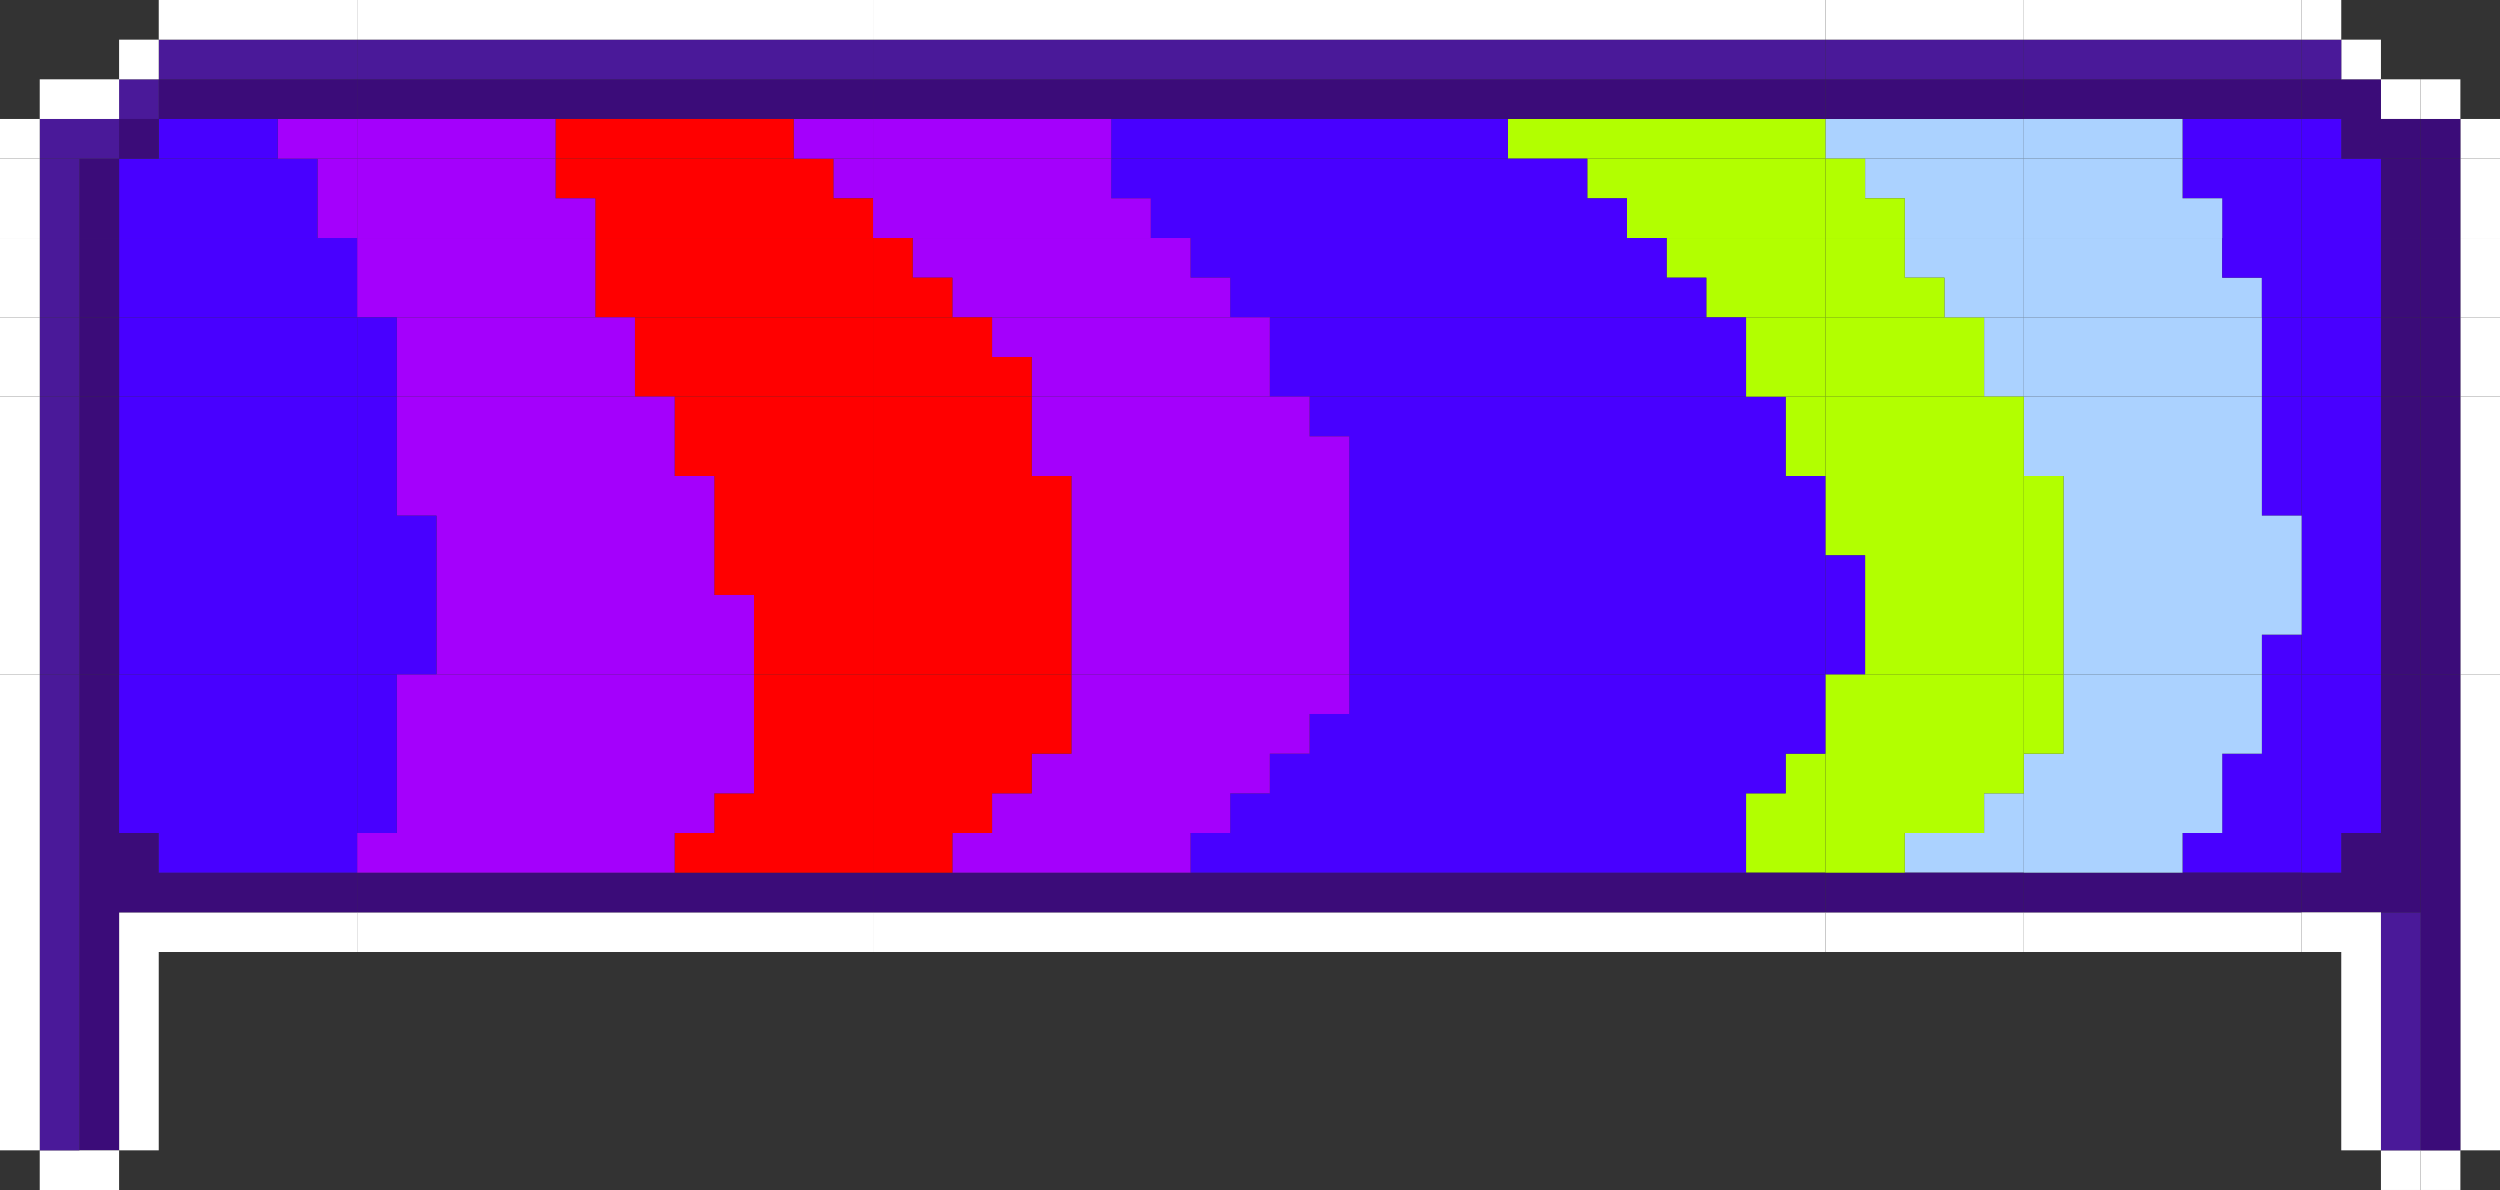 <?xml version="1.0" encoding="UTF-8"?>
<svg id="_レイヤー_2" data-name="レイヤー 2" xmlns="http://www.w3.org/2000/svg" viewBox="0 0 665.7 316.88">
  <rect x="0" y="0" width="665.7" height="316.88" fill="#333333" stroke="none"/>
  <defs>
    <style>
      .cls-1 {
        fill: #3b0c79;
      }

      .cls-2 {
        fill: #4800ff;
      }

      .cls-3 {
        fill: #fff;
      }

      .cls-4 {
        fill: #abd2ff;
      }

      .cls-5 {
        fill: red;
      }

      .cls-6 {
        fill: #a400fc;
      }

      .cls-7 {
        fill: #b2ff00;
      }

      .cls-8 {
        fill: #4a1999;
      }
    </style>
  </defs>
  <g id="_レイヤー_1-2" data-name="レイヤー 1">
    <g>
      <polygon class="cls-3" points="655.14 190.12 655.14 190.12 655.14 200.69 655.14 211.25 655.14 221.81 655.14 232.38 655.14 242.94 655.14 253.5 655.14 253.5 655.14 264.06 655.14 274.62 655.14 285.18 655.14 295.75 655.14 306.31 665.7 306.31 665.7 295.75 665.7 285.18 665.7 274.62 665.7 264.06 665.7 253.5 665.7 253.5 665.7 242.94 665.7 232.38 665.7 221.81 665.7 211.25 665.7 200.69 665.7 190.12 665.7 190.12 665.7 179.56 655.14 179.56 655.14 190.12"/>
      <polygon class="cls-3" points="655.14 116.19 655.14 116.19 655.14 126.75 655.14 137.31 655.14 147.87 655.14 158.43 655.14 168.99 655.14 168.99 655.14 179.56 665.7 179.56 665.7 168.99 665.7 168.99 665.7 158.43 665.7 147.87 665.7 137.31 665.7 126.75 665.7 116.19 665.7 116.19 665.7 105.61 655.14 105.61 655.14 116.19"/>
      <polygon class="cls-3" points="655.14 95.06 655.14 105.61 665.7 105.61 665.7 95.06 665.7 84.5 655.14 84.5 655.14 95.06"/>
      <polygon class="cls-3" points="655.14 73.94 655.14 84.5 665.7 84.5 665.7 73.94 665.7 63.38 655.14 63.38 655.14 73.94"/>
      <polygon class="cls-3" points="655.14 52.81 655.14 52.81 655.14 63.38 665.7 63.38 665.7 52.81 665.7 52.81 665.7 42.24 655.14 42.24 655.14 52.81"/>
      <rect class="cls-3" x="655.14" y="31.68" width="10.56" height="10.56"/>
      <rect class="cls-3" x="644.57" y="306.31" width="10.58" height="10.56"/>
      <polygon class="cls-1" points="655.14 285.18 655.14 274.62 655.14 264.06 655.14 253.5 655.14 253.5 655.14 242.94 655.14 232.38 655.14 221.81 655.14 211.25 655.14 200.69 655.14 190.12 655.14 190.12 655.14 179.56 644.57 179.56 644.57 190.12 644.57 190.12 644.57 200.69 644.57 211.25 644.57 221.81 644.57 232.38 644.57 242.94 644.57 253.5 644.57 253.5 644.57 264.06 644.57 274.62 644.57 285.18 644.57 295.75 644.57 306.31 655.14 306.31 655.14 295.75 655.14 285.18"/>
      <polygon class="cls-1" points="655.14 168.99 655.14 158.43 655.14 147.87 655.14 137.31 655.14 126.75 655.14 116.19 655.14 116.19 655.14 105.61 644.57 105.61 644.57 116.19 644.57 116.19 644.57 126.75 644.57 137.31 644.57 147.87 644.57 158.43 644.57 168.99 644.57 168.99 644.57 179.56 655.14 179.56 655.14 168.99 655.14 168.99"/>
      <polygon class="cls-1" points="655.14 84.5 644.57 84.5 644.57 95.06 644.57 105.61 655.14 105.61 655.14 95.06 655.14 84.5"/>
      <polygon class="cls-1" points="655.14 63.38 644.57 63.38 644.57 73.94 644.57 84.5 655.14 84.5 655.14 73.94 655.14 63.38"/>
      <polygon class="cls-1" points="655.14 52.81 655.14 42.24 644.57 42.24 644.57 52.81 644.57 52.81 644.57 63.38 655.14 63.38 655.14 52.81 655.14 52.81"/>
      <rect class="cls-1" x="644.57" y="31.68" width="10.58" height="10.56"/>
      <rect class="cls-3" x="644.57" y="21.12" width="10.58" height="10.56"/>
      <rect class="cls-3" x="634" y="306.31" width="10.56" height="10.56"/>
      <polygon class="cls-8" points="634 253.5 634 253.5 634 264.06 634 274.62 634 285.18 634 295.75 634 306.31 644.56 306.31 644.56 295.75 644.56 285.18 644.56 274.62 644.56 264.06 644.56 253.5 644.56 253.5 644.56 242.94 634 242.94 634 253.5"/>
      <polygon class="cls-1" points="634 190.12 634 190.12 634 200.69 634 211.25 634 221.81 623.43 221.81 623.43 232.38 612.87 232.38 612.87 242.94 623.43 242.94 634 242.94 644.56 242.94 644.56 232.38 644.56 221.81 644.56 211.25 644.56 200.69 644.56 190.12 644.56 190.12 644.56 179.56 634 179.56 634 190.12"/>
      <polygon class="cls-1" points="634 116.19 634 116.19 634 126.75 634 137.31 634 147.87 634 158.43 634 168.99 634 168.99 634 179.56 644.56 179.56 644.56 168.99 644.56 168.99 644.56 158.43 644.56 147.87 644.56 137.31 644.56 126.75 644.56 116.19 644.56 116.19 644.56 105.61 634 105.61 634 116.19"/>
      <polygon class="cls-1" points="634 95.06 634 105.61 644.56 105.61 644.56 95.06 644.56 84.5 634 84.5 634 95.06"/>
      <polygon class="cls-1" points="634 73.94 634 84.5 644.56 84.5 644.56 73.94 644.56 63.38 634 63.38 634 73.94"/>
      <polygon class="cls-1" points="634 52.81 634 52.81 634 63.38 644.56 63.38 644.56 52.81 644.56 52.81 644.56 42.24 634 42.24 634 52.81"/>
      <rect class="cls-3" x="634" y="21.12" width="10.56" height="10.56"/>
      <polygon class="cls-3" points="634 285.18 634 274.62 634 264.06 634 253.5 634 253.5 634 242.94 623.43 242.94 612.87 242.94 612.87 253.5 623.43 253.5 623.43 264.06 623.43 274.62 623.43 285.18 623.43 295.75 623.43 306.31 634 306.31 634 295.75 634 285.18"/>
      <polygon class="cls-2" points="634 168.99 634 158.43 634 147.87 634 137.31 634 126.75 634 116.19 634 116.19 634 105.61 623.43 105.61 612.87 105.61 612.87 116.19 612.87 116.19 612.87 126.75 612.87 137.31 612.87 147.87 612.87 158.43 612.87 168.99 612.87 168.99 612.87 179.56 623.43 179.56 634 179.56 634 168.99 634 168.99"/>
      <polygon class="cls-2" points="634 84.5 623.43 84.5 612.87 84.5 612.87 95.06 612.87 105.61 623.43 105.61 634 105.61 634 95.06 634 84.5"/>
      <polygon class="cls-2" points="634 63.38 623.43 63.38 612.87 63.38 612.87 73.94 612.87 84.5 623.43 84.5 634 84.5 634 73.94 634 63.38"/>
      <polygon class="cls-2" points="634 52.81 634 42.24 623.43 42.24 612.87 42.24 612.87 52.81 612.87 52.81 612.87 63.38 623.43 63.38 634 63.38 634 52.81 634 52.81"/>
      <polygon class="cls-1" points="634 21.12 623.43 21.12 612.87 21.12 612.87 31.68 623.43 31.68 623.43 42.24 634 42.24 644.56 42.24 644.56 31.68 634 31.68 634 21.12"/>
      <rect class="cls-3" x="623.43" y="10.56" width="10.57" height="10.56"/>
      <polygon class="cls-2" points="623.43 221.81 634 221.81 634 211.25 634 200.69 634 190.12 634 190.12 634 179.56 623.43 179.56 612.87 179.56 612.87 190.12 612.87 190.12 612.87 200.69 612.87 211.25 612.87 221.81 612.87 232.38 623.43 232.38 623.43 221.81"/>
      <rect class="cls-2" x="612.87" y="31.68" width="10.56" height="10.56"/>
      <rect class="cls-8" x="612.87" y="10.56" width="10.56" height="10.56"/>
      <rect class="cls-3" x="612.87" width="10.56" height="10.56"/>
      <polygon class="cls-2" points="602.29 190.12 602.29 190.12 602.29 200.69 591.73 200.69 591.73 211.25 591.73 221.81 581.16 221.81 581.16 232.38 591.73 232.38 602.29 232.38 612.87 232.38 612.87 221.81 612.87 211.25 612.87 200.69 612.87 190.12 612.87 190.12 612.87 179.56 602.29 179.56 602.29 190.12"/>
      <rect class="cls-2" x="602.29" y="168.99" width="10.57" height="10.58"/>
      <polygon class="cls-2" points="602.29 116.19 602.29 116.19 602.29 126.75 602.29 137.31 612.87 137.31 612.87 126.75 612.87 116.19 612.87 116.19 612.87 105.61 602.29 105.61 602.29 116.19"/>
      <polygon class="cls-2" points="602.29 95.06 602.29 105.61 612.87 105.61 612.87 95.06 612.87 84.5 602.29 84.5 602.29 95.06"/>
      <polygon class="cls-3" points="591.73 242.94 581.16 242.94 570.6 242.94 570.6 242.94 560.04 242.94 549.47 242.94 549.46 242.94 538.91 242.94 538.91 253.5 549.46 253.5 549.47 253.5 560.04 253.5 570.6 253.5 570.6 253.5 581.16 253.5 591.73 253.5 602.29 253.5 612.87 253.5 612.87 242.94 602.29 242.94 591.73 242.94"/>
      <polygon class="cls-1" points="591.73 232.38 581.16 232.38 570.6 232.38 570.6 232.38 560.04 232.38 549.47 232.38 549.46 232.38 538.91 232.38 538.91 242.94 549.46 242.94 549.47 242.94 560.04 242.94 570.6 242.94 570.6 242.94 581.16 242.94 591.73 242.94 602.29 242.94 612.87 242.94 612.87 232.38 602.29 232.38 591.73 232.38"/>
      <polygon class="cls-4" points="602.29 126.75 602.29 116.19 602.29 116.19 602.29 105.61 591.73 105.61 581.16 105.61 570.6 105.61 570.6 105.61 560.04 105.61 549.47 105.61 549.46 105.61 538.91 105.61 538.91 116.19 538.91 116.19 538.91 126.75 549.46 126.75 549.47 126.75 549.47 137.31 549.47 147.87 549.47 158.43 549.47 168.99 549.47 168.99 549.47 179.56 560.04 179.56 570.6 179.56 570.6 179.56 581.16 179.56 591.73 179.56 602.29 179.56 602.29 168.99 612.87 168.99 612.87 168.99 612.87 158.43 612.87 147.87 612.87 137.31 602.29 137.31 602.29 126.75"/>
      <polygon class="cls-4" points="602.29 84.5 591.73 84.5 581.16 84.5 570.6 84.5 570.6 84.5 560.04 84.5 549.47 84.5 549.46 84.5 538.91 84.5 538.91 95.06 538.91 105.61 549.46 105.61 549.47 105.61 560.04 105.61 570.6 105.61 570.6 105.61 581.16 105.61 591.73 105.61 602.29 105.61 602.29 95.06 602.29 84.5"/>
      <polygon class="cls-4" points="591.73 73.94 591.73 63.38 581.16 63.38 570.6 63.38 570.6 63.38 560.04 63.38 549.47 63.38 549.46 63.38 538.91 63.38 538.91 73.94 538.91 84.5 549.46 84.5 549.47 84.5 560.04 84.5 570.6 84.5 570.6 84.5 581.16 84.5 591.73 84.5 602.29 84.5 602.29 73.94 591.73 73.94"/>
      <polygon class="cls-2" points="591.73 63.38 591.73 73.94 602.29 73.94 602.29 84.5 612.87 84.5 612.87 73.94 612.87 63.38 602.29 63.38 591.73 63.38"/>
      <polygon class="cls-2" points="591.73 42.24 581.16 42.24 581.16 52.81 581.16 52.81 591.73 52.81 591.73 63.38 602.29 63.38 612.87 63.38 612.87 52.81 612.87 52.81 612.87 42.24 602.29 42.24 591.73 42.24"/>
      <polygon class="cls-2" points="591.73 31.68 581.16 31.68 581.16 42.24 591.73 42.24 602.29 42.24 612.87 42.24 612.87 31.68 602.29 31.68 591.73 31.68"/>
      <polygon class="cls-1" points="591.73 21.12 581.16 21.12 570.6 21.12 570.6 21.12 560.04 21.12 549.47 21.12 549.46 21.12 538.91 21.12 538.91 31.68 549.46 31.68 549.47 31.68 560.04 31.68 570.6 31.68 570.6 31.68 581.16 31.68 591.73 31.68 602.29 31.68 612.87 31.68 612.87 21.12 602.29 21.12 591.73 21.12"/>
      <polygon class="cls-8" points="591.73 10.56 581.16 10.56 570.6 10.56 570.6 10.56 560.04 10.56 549.47 10.56 549.46 10.56 538.91 10.56 538.91 21.12 549.46 21.12 549.47 21.12 560.04 21.12 570.6 21.12 570.6 21.12 581.16 21.12 591.73 21.12 602.29 21.12 612.87 21.12 612.87 10.56 602.29 10.56 591.73 10.56"/>
      <polygon class="cls-3" points="591.73 0 581.16 0 570.6 0 570.6 0 560.04 0 549.47 0 549.46 0 538.91 0 538.91 10.56 549.46 10.56 549.47 10.56 560.04 10.56 570.6 10.56 570.6 10.56 581.16 10.56 591.73 10.56 602.29 10.56 612.87 10.56 612.87 0 602.29 0 591.73 0"/>
      <polygon class="cls-4" points="581.16 52.81 581.16 52.81 581.16 42.24 570.6 42.24 570.6 42.24 560.04 42.24 549.47 42.24 549.46 42.24 538.91 42.24 538.91 52.81 538.91 52.81 538.91 63.38 549.46 63.38 549.47 63.38 560.04 63.38 570.6 63.38 570.6 63.38 581.16 63.38 591.73 63.38 591.73 52.81 581.16 52.81"/>
      <polygon class="cls-4" points="570.6 31.68 570.6 31.68 560.04 31.68 549.47 31.68 549.46 31.68 538.91 31.68 538.91 42.24 549.46 42.24 549.47 42.24 560.04 42.24 570.6 42.24 570.6 42.24 581.16 42.24 581.16 31.68 570.6 31.68"/>
      <polygon class="cls-4" points="549.47 232.38 560.04 232.38 570.6 232.38 570.6 232.38 581.16 232.38 581.16 221.81 591.73 221.81 591.73 211.25 591.73 200.69 602.29 200.69 602.29 190.12 602.29 190.12 602.29 179.56 591.73 179.56 581.16 179.56 570.6 179.56 570.6 179.56 560.04 179.56 549.47 179.56 549.47 190.12 549.47 190.12 549.47 200.69 549.46 200.69 538.91 200.69 538.91 211.25 538.91 221.81 538.91 232.38 549.46 232.38 549.47 232.38"/>
      <polygon class="cls-7" points="549.47 200.69 549.47 190.12 549.47 190.12 549.47 179.56 549.46 179.56 538.91 179.56 538.91 190.12 538.91 190.12 538.91 200.69 549.46 200.69 549.47 200.69"/>
      <polygon class="cls-7" points="549.47 168.99 549.47 158.43 549.47 147.87 549.47 137.31 549.47 126.75 549.46 126.75 538.91 126.75 538.91 137.31 538.91 147.87 538.91 158.43 538.91 168.99 538.91 168.99 538.91 179.56 549.46 179.56 549.47 179.56 549.47 168.99 549.47 168.99"/>
      <polygon class="cls-4" points="528.33 221.81 517.77 221.81 507.2 221.81 507.2 232.38 517.77 232.38 528.33 232.38 538.9 232.38 538.9 221.81 538.9 211.25 528.33 211.25 528.33 221.81"/>
      <polygon class="cls-4" points="528.33 95.06 528.33 105.61 538.9 105.61 538.9 95.06 538.9 84.5 528.33 84.5 528.33 95.06"/>
      <polygon class="cls-3" points="517.77 242.94 507.2 242.94 496.64 242.94 486.08 242.94 486.08 253.5 496.64 253.5 507.2 253.5 517.77 253.5 528.33 253.5 538.9 253.5 538.9 242.94 528.33 242.94 517.77 242.94"/>
      <polygon class="cls-1" points="517.77 232.38 507.2 232.38 496.64 232.38 486.08 232.38 486.08 242.94 496.64 242.94 507.2 242.94 517.77 242.94 528.33 242.94 538.9 242.94 538.9 232.38 528.33 232.38 517.77 232.38"/>
      <polygon class="cls-7" points="517.77 179.56 507.2 179.56 496.64 179.56 486.08 179.56 486.08 190.12 486.08 190.12 486.08 200.69 486.08 211.25 486.08 221.81 486.08 232.38 496.64 232.38 507.2 232.38 507.2 221.81 517.77 221.81 528.33 221.81 528.33 211.25 538.9 211.25 538.9 200.69 538.9 190.12 538.9 190.12 538.9 179.56 528.33 179.56 517.77 179.56"/>
      <polygon class="cls-7" points="517.77 105.61 507.2 105.61 496.64 105.61 486.08 105.61 486.08 116.19 486.08 116.19 486.08 126.75 486.08 137.31 486.08 147.87 496.64 147.87 496.64 158.43 496.64 168.99 496.64 168.99 496.64 179.56 507.2 179.56 517.77 179.56 528.33 179.56 538.9 179.56 538.9 168.99 538.9 168.99 538.9 158.43 538.9 147.87 538.9 137.31 538.9 126.75 538.9 116.19 538.9 116.19 538.9 105.61 528.33 105.61 517.77 105.61"/>
      <polygon class="cls-7" points="528.33 84.5 517.77 84.5 507.2 84.5 496.64 84.5 486.08 84.5 486.08 95.06 486.08 105.61 496.64 105.61 507.2 105.61 517.77 105.61 528.33 105.61 528.33 95.06 528.33 84.5"/>
      <polygon class="cls-4" points="517.77 63.38 507.2 63.38 507.2 73.94 517.77 73.94 517.77 84.5 528.33 84.5 538.9 84.5 538.9 73.94 538.9 63.38 528.33 63.38 517.77 63.38"/>
      <polygon class="cls-4" points="517.77 42.24 507.2 42.24 496.64 42.24 496.64 52.81 496.64 52.81 507.2 52.81 507.2 63.38 517.77 63.38 528.33 63.38 538.9 63.38 538.9 52.81 538.9 52.81 538.9 42.24 528.33 42.24 517.77 42.24"/>
      <polygon class="cls-4" points="517.77 31.68 507.2 31.68 496.64 31.68 486.08 31.68 486.08 42.24 496.64 42.24 507.2 42.24 517.77 42.24 528.33 42.24 538.9 42.24 538.9 31.68 528.33 31.68 517.77 31.68"/>
      <polygon class="cls-1" points="517.77 21.12 507.2 21.12 496.64 21.12 486.08 21.12 486.08 31.68 496.64 31.68 507.2 31.68 517.77 31.68 528.33 31.68 538.9 31.68 538.9 21.12 528.33 21.12 517.77 21.12"/>
      <polygon class="cls-8" points="517.77 10.56 507.2 10.56 496.64 10.56 486.08 10.56 486.08 21.12 496.64 21.12 507.2 21.12 517.77 21.12 528.33 21.12 538.9 21.12 538.9 10.56 528.33 10.56 517.77 10.56"/>
      <polygon class="cls-3" points="517.77 0 507.2 0 496.64 0 486.08 0 486.08 10.56 496.64 10.56 507.2 10.56 517.77 10.56 528.33 10.56 538.9 10.56 538.9 0 528.33 0 517.77 0"/>
      <polygon class="cls-7" points="507.2 73.94 507.2 63.38 496.64 63.38 486.08 63.38 486.08 73.94 486.08 84.5 496.64 84.5 507.2 84.5 517.77 84.5 517.77 73.94 507.2 73.94"/>
      <polygon class="cls-7" points="496.64 52.81 496.64 52.81 496.64 42.24 486.08 42.24 486.08 52.81 486.08 52.81 486.08 63.38 496.64 63.38 507.2 63.38 507.2 52.81 496.64 52.81"/>
      <polygon class="cls-2" points="496.64 168.99 496.64 158.43 496.64 147.87 486.08 147.87 486.08 158.43 486.08 168.99 486.08 168.99 486.08 179.56 496.64 179.56 496.64 168.99 496.64 168.99"/>
      <polygon class="cls-7" points="475.5 211.25 464.94 211.25 464.94 221.81 464.94 232.38 475.5 232.38 486.07 232.38 486.07 221.81 486.07 211.25 486.07 200.69 475.5 200.69 475.5 211.25"/>
      <polygon class="cls-7" points="475.5 116.19 475.5 116.19 475.5 126.75 486.07 126.75 486.07 116.19 486.07 116.19 486.07 105.61 475.5 105.61 475.5 116.19"/>
      <polygon class="cls-3" points="464.94 242.94 454.36 242.94 443.8 242.94 433.23 242.94 422.67 242.94 412.1 242.94 401.53 242.94 390.97 242.94 380.4 242.94 369.84 242.94 359.27 242.94 348.71 242.94 338.13 242.94 327.57 242.94 317.01 242.94 306.43 242.94 295.88 242.94 285.3 242.94 274.74 242.94 264.17 242.94 253.6 242.94 243.03 242.94 232.47 242.94 232.47 253.5 243.03 253.5 253.6 253.5 264.17 253.5 274.74 253.5 285.3 253.5 295.88 253.5 306.43 253.5 317.01 253.5 327.57 253.5 338.13 253.5 348.71 253.5 359.27 253.5 369.84 253.5 380.4 253.5 390.97 253.5 401.53 253.5 412.1 253.5 422.67 253.5 433.23 253.5 443.8 253.5 454.36 253.5 464.94 253.5 475.5 253.5 486.07 253.5 486.07 242.94 475.5 242.94 464.94 242.94"/>
      <polygon class="cls-1" points="464.94 232.38 454.36 232.38 443.8 232.38 433.23 232.38 422.67 232.38 412.1 232.38 401.53 232.38 390.97 232.38 380.4 232.38 369.84 232.38 359.27 232.38 348.71 232.38 338.13 232.38 327.57 232.38 317.01 232.38 306.43 232.38 295.88 232.38 285.3 232.38 274.74 232.38 264.17 232.38 253.6 232.38 243.03 232.38 232.47 232.38 232.47 242.94 243.03 242.94 253.6 242.94 264.17 242.94 274.74 242.94 285.3 242.94 295.88 242.94 306.43 242.94 317.01 242.94 327.57 242.94 338.13 242.94 348.71 242.94 359.27 242.94 369.84 242.94 380.4 242.94 390.97 242.94 401.53 242.94 412.1 242.94 422.67 242.94 433.23 242.94 443.8 242.94 454.36 242.94 464.94 242.94 475.5 242.94 486.07 242.94 486.07 232.38 475.5 232.38 464.94 232.38"/>
      <polygon class="cls-2" points="464.94 179.56 454.36 179.56 443.8 179.56 433.23 179.56 422.67 179.56 412.1 179.56 401.53 179.56 390.97 179.56 380.4 179.56 369.84 179.56 359.27 179.56 359.27 190.12 359.27 190.12 348.71 190.12 348.71 200.69 338.13 200.69 338.13 211.25 327.57 211.25 327.57 221.81 317.01 221.81 317.01 232.38 327.57 232.38 338.13 232.38 348.71 232.38 359.27 232.38 369.84 232.38 380.4 232.38 390.97 232.38 401.53 232.38 412.1 232.38 422.67 232.38 433.23 232.38 443.8 232.38 454.36 232.38 464.94 232.38 464.94 221.81 464.94 211.25 475.5 211.25 475.5 200.69 486.07 200.69 486.07 190.12 486.07 190.12 486.07 179.56 475.5 179.56 464.94 179.56"/>
      <polygon class="cls-2" points="475.5 116.19 475.5 116.19 475.5 105.61 464.94 105.61 454.36 105.61 443.8 105.61 433.23 105.61 422.67 105.61 412.1 105.61 401.53 105.61 390.97 105.61 380.4 105.61 369.84 105.61 359.27 105.61 348.71 105.61 348.71 116.19 348.71 116.19 359.27 116.19 359.27 126.75 359.27 137.31 359.27 147.87 359.27 158.43 359.27 168.99 359.27 168.99 359.27 179.56 369.84 179.56 380.4 179.56 390.97 179.56 401.53 179.56 412.1 179.56 422.67 179.56 433.23 179.56 443.8 179.56 454.36 179.56 464.94 179.56 475.5 179.56 486.07 179.56 486.07 168.99 486.07 168.99 486.07 158.43 486.07 147.87 486.07 137.31 486.07 126.75 475.5 126.75 475.5 116.19"/>
      <polygon class="cls-7" points="464.94 84.5 464.94 95.06 464.94 105.61 475.5 105.61 486.07 105.61 486.07 95.06 486.07 84.5 475.5 84.5 464.94 84.5"/>
      <polygon class="cls-7" points="464.94 63.38 454.36 63.38 443.8 63.38 443.8 73.94 454.36 73.94 454.36 84.5 464.94 84.5 475.5 84.5 486.07 84.5 486.07 73.94 486.07 63.38 475.5 63.38 464.94 63.38"/>
      <polygon class="cls-7" points="464.94 42.24 454.36 42.24 443.8 42.24 433.23 42.24 422.67 42.24 422.67 52.81 422.67 52.81 433.23 52.81 433.23 63.38 443.8 63.38 454.36 63.38 464.94 63.38 475.5 63.38 486.07 63.38 486.07 52.81 486.07 52.81 486.07 42.24 475.5 42.24 464.94 42.24"/>
      <polygon class="cls-7" points="464.94 31.68 454.36 31.68 443.8 31.68 433.23 31.68 422.67 31.68 412.1 31.68 401.53 31.68 401.53 42.24 412.1 42.24 422.67 42.24 433.23 42.24 443.8 42.24 454.36 42.24 464.94 42.24 475.5 42.24 486.07 42.24 486.07 31.68 475.5 31.68 464.94 31.68"/>
      <polygon class="cls-1" points="464.94 21.12 454.36 21.12 443.8 21.12 433.23 21.12 422.67 21.12 412.1 21.12 401.53 21.12 390.97 21.12 380.4 21.12 369.84 21.12 359.27 21.12 348.71 21.12 338.13 21.12 327.57 21.12 317.01 21.12 306.43 21.12 295.88 21.12 285.3 21.12 274.74 21.12 264.17 21.12 253.6 21.12 243.03 21.12 232.47 21.12 232.47 31.68 243.03 31.68 253.6 31.68 264.17 31.68 274.74 31.68 285.3 31.68 295.88 31.68 306.43 31.68 317.01 31.68 327.57 31.68 338.13 31.68 348.71 31.68 359.27 31.68 369.84 31.68 380.4 31.68 390.97 31.68 401.53 31.68 412.1 31.68 422.67 31.68 433.23 31.68 443.8 31.68 454.36 31.68 464.94 31.68 475.5 31.68 486.07 31.68 486.07 21.12 475.5 21.12 464.94 21.12"/>
      <polygon class="cls-8" points="464.94 10.56 454.36 10.56 443.8 10.56 433.23 10.56 422.67 10.56 412.1 10.56 401.53 10.56 390.97 10.56 380.4 10.56 369.84 10.56 359.27 10.56 348.71 10.56 338.13 10.56 327.57 10.56 317.01 10.56 306.43 10.56 295.88 10.56 285.3 10.56 274.74 10.56 264.17 10.56 253.6 10.56 243.03 10.56 232.47 10.56 232.47 21.12 243.03 21.12 253.6 21.12 264.17 21.12 274.74 21.12 285.3 21.12 295.88 21.12 306.43 21.12 317.01 21.12 327.57 21.12 338.13 21.12 348.71 21.12 359.27 21.12 369.84 21.12 380.4 21.12 390.97 21.12 401.53 21.12 412.1 21.12 422.67 21.12 433.23 21.12 443.8 21.12 454.36 21.12 464.94 21.12 475.5 21.12 486.07 21.12 486.07 10.56 475.5 10.56 464.94 10.56"/>
      <polygon class="cls-3" points="464.94 0 454.36 0 443.8 0 433.23 0 422.67 0 412.1 0 401.53 0 390.97 0 380.4 0 369.84 0 359.27 0 348.71 0 338.13 0 327.57 0 317.01 0 306.43 0 295.88 0 285.3 0 274.74 0 264.17 0 253.6 0 243.03 0 232.47 0 232.47 10.56 243.03 10.56 253.6 10.56 264.17 10.56 274.74 10.56 285.3 10.56 295.88 10.56 306.43 10.56 317.01 10.56 327.57 10.56 338.13 10.56 348.71 10.56 359.27 10.56 369.84 10.56 380.4 10.56 390.97 10.56 401.53 10.56 412.1 10.56 422.67 10.56 433.23 10.56 443.8 10.56 454.36 10.56 464.94 10.56 475.5 10.56 486.07 10.56 486.07 0 475.5 0 464.94 0"/>
      <polygon class="cls-2" points="464.94 84.5 454.36 84.5 443.8 84.5 433.23 84.5 422.67 84.5 412.1 84.5 401.53 84.5 390.97 84.5 380.4 84.5 369.84 84.5 359.27 84.5 348.71 84.5 338.13 84.5 338.13 95.06 338.13 105.61 348.71 105.61 359.27 105.61 369.84 105.61 380.4 105.61 390.97 105.61 401.53 105.61 412.1 105.61 422.67 105.61 433.23 105.61 443.8 105.61 454.36 105.61 464.94 105.61 464.94 95.06 464.94 84.5"/>
      <polygon class="cls-2" points="443.8 73.94 443.8 63.38 433.23 63.38 422.67 63.38 412.1 63.38 401.53 63.38 390.97 63.38 380.4 63.38 369.84 63.38 359.27 63.38 348.71 63.38 338.13 63.38 327.57 63.38 317.01 63.38 317.01 73.94 327.57 73.94 327.57 84.5 338.13 84.5 348.71 84.5 359.27 84.5 369.84 84.5 380.4 84.5 390.97 84.5 401.53 84.5 412.1 84.5 422.67 84.5 433.23 84.5 443.8 84.5 454.36 84.5 454.36 73.94 443.8 73.94"/>
      <polygon class="cls-2" points="422.67 52.81 422.67 52.81 422.67 42.24 412.1 42.24 401.53 42.24 390.97 42.24 380.4 42.24 369.84 42.24 359.27 42.24 348.71 42.24 338.13 42.24 327.57 42.24 317.01 42.24 306.43 42.24 295.88 42.24 295.88 52.81 295.88 52.81 306.43 52.81 306.43 63.38 317.01 63.38 327.57 63.38 338.13 63.38 348.71 63.38 359.27 63.38 369.84 63.38 380.4 63.38 390.97 63.38 401.53 63.38 412.1 63.38 422.67 63.38 433.23 63.38 433.23 52.81 422.67 52.81"/>
      <polygon class="cls-2" points="390.97 31.68 380.4 31.68 369.84 31.68 359.27 31.68 348.71 31.68 338.13 31.68 327.57 31.68 317.01 31.68 306.43 31.68 295.88 31.68 295.88 42.24 306.43 42.24 317.01 42.24 327.57 42.24 338.13 42.24 348.71 42.24 359.27 42.24 369.84 42.24 380.4 42.24 390.97 42.24 401.53 42.24 401.53 31.68 390.97 31.68"/>
      <polygon class="cls-6" points="359.27 168.99 359.27 158.43 359.27 147.87 359.27 137.31 359.27 126.75 359.27 116.19 348.71 116.19 348.71 116.19 348.71 105.61 338.13 105.61 327.57 105.61 317.01 105.61 306.43 105.61 295.88 105.61 285.3 105.61 274.74 105.61 274.74 116.19 274.74 116.19 274.74 126.75 285.3 126.75 285.3 137.31 285.3 147.87 285.3 158.43 285.3 168.99 285.3 168.99 285.3 179.56 295.88 179.56 306.43 179.56 317.01 179.56 327.57 179.56 338.13 179.56 348.71 179.56 359.27 179.56 359.27 168.99 359.27 168.99"/>
      <polygon class="cls-6" points="338.13 84.5 327.57 84.5 317.01 84.5 306.43 84.5 295.88 84.5 285.3 84.5 274.74 84.5 264.17 84.5 264.17 95.06 274.74 95.06 274.74 105.61 285.3 105.61 295.88 105.61 306.43 105.61 317.01 105.61 327.57 105.61 338.13 105.61 338.13 95.06 338.13 84.5"/>
      <polygon class="cls-6" points="317.01 73.94 317.01 63.38 306.43 63.38 295.88 63.38 285.3 63.38 274.74 63.38 264.17 63.38 253.6 63.38 243.03 63.38 243.03 73.94 253.6 73.94 253.6 84.5 264.17 84.5 274.74 84.5 285.3 84.5 295.88 84.5 306.43 84.5 317.01 84.5 327.57 84.5 327.57 73.94 317.01 73.94"/>
      <polygon class="cls-6" points="295.88 52.81 295.88 52.81 295.88 42.24 285.3 42.24 274.74 42.24 264.17 42.24 253.6 42.24 243.03 42.24 232.47 42.24 232.47 52.81 232.47 52.81 232.47 63.38 243.03 63.38 253.6 63.38 264.17 63.38 274.74 63.38 285.3 63.38 295.88 63.38 306.43 63.38 306.43 52.81 295.88 52.81"/>
      <polygon class="cls-6" points="285.3 190.12 285.3 200.69 274.74 200.69 274.74 211.25 264.17 211.25 264.17 221.81 253.6 221.81 253.6 232.38 264.17 232.38 274.74 232.38 285.3 232.38 295.88 232.38 306.43 232.38 317.01 232.38 317.01 221.81 327.57 221.81 327.57 211.25 338.13 211.25 338.13 200.69 348.71 200.69 348.71 190.12 359.27 190.12 359.27 190.12 359.27 179.56 348.71 179.56 338.13 179.56 327.57 179.56 317.01 179.56 306.43 179.56 295.88 179.56 285.3 179.56 285.3 190.12 285.3 190.12"/>
      <polygon class="cls-6" points="285.3 31.68 274.74 31.68 264.17 31.68 253.6 31.68 243.03 31.68 232.47 31.68 232.47 42.24 243.03 42.24 253.6 42.24 264.17 42.24 274.74 42.24 285.3 42.24 295.88 42.24 295.88 31.68 285.3 31.68"/>
      <polygon class="cls-5" points="285.3 168.99 285.3 158.43 285.3 147.87 285.3 137.31 285.3 126.75 274.74 126.75 274.74 116.19 274.74 116.19 274.74 105.61 264.17 105.61 253.6 105.61 243.03 105.61 232.47 105.61 232.47 116.19 232.47 116.19 232.47 126.75 232.47 137.31 232.47 147.87 232.47 158.43 232.47 168.99 232.47 168.99 232.47 179.56 243.03 179.56 253.6 179.56 264.17 179.56 274.74 179.56 285.3 179.56 285.3 168.99 285.3 168.99"/>
      <polygon class="cls-5" points="264.17 95.06 264.17 84.5 253.6 84.5 243.03 84.5 232.47 84.5 232.47 95.06 232.47 105.61 243.03 105.61 253.6 105.61 264.17 105.61 274.74 105.61 274.74 95.06 264.17 95.06"/>
      <polygon class="cls-5" points="253.6 232.38 253.6 221.81 264.17 221.81 264.17 211.25 274.74 211.25 274.74 200.69 285.3 200.69 285.3 190.12 285.3 190.12 285.3 179.56 274.74 179.56 264.17 179.56 253.6 179.56 243.03 179.56 232.47 179.56 232.47 190.12 232.47 190.12 232.47 200.69 232.47 211.25 232.47 221.81 232.47 232.38 243.03 232.38 253.6 232.38"/>
      <polygon class="cls-5" points="243.03 73.94 243.03 63.38 232.47 63.38 232.47 73.94 232.47 84.5 243.03 84.5 253.6 84.5 253.6 73.94 243.03 73.94"/>
      <polygon class="cls-6" points="221.91 52.81 221.91 52.81 232.47 52.81 232.47 52.81 232.47 42.24 221.91 42.24 221.91 52.81"/>
      <polygon class="cls-3" points="211.34 242.94 200.78 242.94 190.2 242.94 179.64 242.94 169.07 242.94 158.51 242.94 147.93 242.94 137.37 242.94 126.81 242.94 116.23 242.94 105.67 242.94 95.1 242.94 95.1 253.5 105.67 253.5 116.23 253.5 126.81 253.5 137.37 253.5 147.93 253.5 158.51 253.5 169.07 253.5 179.64 253.5 190.2 253.5 200.78 253.5 211.34 253.5 221.91 253.5 232.47 253.5 232.47 242.94 221.91 242.94 211.34 242.94"/>
      <polygon class="cls-1" points="211.34 232.38 200.78 232.38 190.2 232.38 179.64 232.38 169.07 232.38 158.51 232.38 147.93 232.38 137.37 232.38 126.81 232.38 116.23 232.38 105.67 232.38 95.1 232.38 95.1 242.94 105.67 242.94 116.23 242.94 126.81 242.94 137.37 242.94 147.93 242.94 158.51 242.94 169.07 242.94 179.64 242.94 190.2 242.94 200.78 242.94 211.34 242.94 221.91 242.94 232.47 242.94 232.47 232.38 221.91 232.38 211.34 232.38"/>
      <polygon class="cls-5" points="211.34 179.56 200.78 179.56 200.78 190.12 200.78 190.12 200.78 200.69 200.78 211.25 190.2 211.25 190.2 221.81 179.64 221.81 179.64 232.38 190.2 232.38 200.78 232.38 211.34 232.38 221.91 232.38 232.47 232.38 232.47 221.81 232.47 211.25 232.47 200.69 232.47 190.12 232.47 190.12 232.47 179.56 221.91 179.56 211.34 179.56"/>
      <polygon class="cls-5" points="211.34 105.61 200.78 105.61 190.2 105.61 179.64 105.61 179.64 116.19 179.64 116.19 179.64 126.75 190.2 126.75 190.2 137.31 190.2 147.87 190.2 158.43 200.78 158.43 200.78 168.99 200.78 168.99 200.78 179.56 211.34 179.56 221.91 179.56 232.47 179.56 232.47 168.99 232.47 168.99 232.47 158.43 232.47 147.87 232.47 137.31 232.47 126.75 232.47 116.19 232.47 116.19 232.47 105.61 221.91 105.61 211.34 105.61"/>
      <polygon class="cls-5" points="211.34 84.5 200.78 84.5 190.2 84.5 179.64 84.5 169.07 84.5 169.07 95.06 169.07 105.61 179.64 105.61 190.2 105.61 200.78 105.61 211.34 105.61 221.91 105.61 232.47 105.61 232.47 95.06 232.47 84.5 221.91 84.5 211.34 84.5"/>
      <polygon class="cls-5" points="211.34 63.38 200.78 63.38 190.2 63.38 179.64 63.38 169.07 63.38 158.51 63.38 158.51 73.94 158.51 84.5 169.07 84.5 179.64 84.5 190.2 84.5 200.78 84.5 211.34 84.5 221.91 84.5 232.47 84.5 232.47 73.94 232.47 63.38 221.91 63.38 211.34 63.38"/>
      <polygon class="cls-5" points="221.91 52.81 221.91 42.24 211.34 42.24 200.78 42.24 190.2 42.24 179.64 42.24 169.07 42.24 158.51 42.24 147.93 42.24 147.93 52.81 147.93 52.81 158.51 52.81 158.51 63.38 169.07 63.38 179.64 63.38 190.2 63.38 200.78 63.38 211.34 63.38 221.91 63.38 232.47 63.38 232.47 52.81 221.91 52.81 221.91 52.81"/>
      <polygon class="cls-6" points="211.34 31.68 211.34 42.24 221.91 42.24 232.47 42.24 232.47 31.68 221.91 31.68 211.34 31.68"/>
      <polygon class="cls-1" points="211.34 21.12 200.78 21.12 190.2 21.12 179.64 21.12 169.07 21.12 158.51 21.12 147.93 21.12 137.37 21.12 126.81 21.12 116.23 21.12 105.67 21.12 95.1 21.12 95.1 31.68 105.67 31.68 116.23 31.68 126.81 31.68 137.37 31.68 147.93 31.68 158.51 31.68 169.07 31.68 179.64 31.68 190.2 31.68 200.78 31.68 211.34 31.68 221.91 31.68 232.47 31.68 232.47 21.12 221.91 21.12 211.34 21.12"/>
      <polygon class="cls-8" points="211.34 10.56 200.78 10.56 190.2 10.56 179.64 10.56 169.07 10.56 158.51 10.56 147.93 10.56 137.37 10.56 126.81 10.56 116.23 10.56 105.67 10.56 95.1 10.56 95.1 21.12 105.67 21.12 116.23 21.12 126.81 21.12 137.37 21.12 147.93 21.12 158.51 21.12 169.07 21.12 179.64 21.12 190.2 21.12 200.78 21.12 211.34 21.12 221.91 21.12 232.47 21.12 232.47 10.56 221.91 10.56 211.34 10.56"/>
      <polygon class="cls-3" points="211.34 0 200.78 0 190.2 0 179.64 0 169.07 0 158.51 0 147.93 0 137.37 0 126.81 0 116.23 0 105.67 0 95.1 0 95.1 10.56 105.67 10.56 116.23 10.56 126.81 10.56 137.37 10.56 147.93 10.56 158.51 10.56 169.07 10.56 179.64 10.56 190.2 10.56 200.78 10.56 211.34 10.56 221.91 10.56 232.47 10.56 232.47 0 221.91 0 211.34 0"/>
      <polygon class="cls-5" points="200.78 31.68 190.2 31.68 179.64 31.68 169.07 31.68 158.51 31.68 147.93 31.68 147.93 42.24 158.51 42.24 169.07 42.24 179.64 42.24 190.2 42.24 200.78 42.24 211.34 42.24 211.34 31.68 200.78 31.68"/>
      <polygon class="cls-6" points="200.78 168.99 200.78 158.43 190.2 158.43 190.2 147.87 190.2 137.31 190.2 126.75 179.64 126.75 179.64 116.19 179.64 116.19 179.64 105.61 169.07 105.61 158.51 105.61 147.93 105.61 137.37 105.61 126.81 105.61 116.23 105.61 105.67 105.61 105.67 116.19 105.67 116.19 105.67 126.75 105.67 137.31 116.23 137.31 116.23 147.87 116.23 158.43 116.23 168.99 116.23 168.99 116.23 179.56 126.81 179.56 137.37 179.56 147.93 179.56 158.51 179.56 169.07 179.56 179.64 179.56 190.2 179.56 200.78 179.56 200.78 168.99 200.78 168.99"/>
      <polygon class="cls-6" points="169.07 84.5 158.51 84.5 147.93 84.5 137.37 84.5 126.81 84.5 116.23 84.5 105.67 84.5 105.67 95.06 105.67 105.61 116.23 105.61 126.81 105.61 137.37 105.61 147.93 105.61 158.51 105.61 169.07 105.61 169.07 95.06 169.07 84.5"/>
      <polygon class="cls-6" points="158.51 63.38 147.93 63.38 137.37 63.38 126.81 63.38 116.23 63.38 105.67 63.38 95.1 63.38 95.1 73.94 95.1 84.5 105.67 84.5 116.23 84.5 126.81 84.5 137.37 84.5 147.93 84.5 158.51 84.5 158.51 73.94 158.51 63.38"/>
      <polygon class="cls-6" points="147.93 52.81 147.93 52.81 147.93 42.24 137.37 42.24 126.81 42.24 116.23 42.24 105.67 42.24 95.1 42.24 95.1 52.81 95.1 52.81 95.1 63.38 105.67 63.38 116.23 63.38 126.81 63.38 137.37 63.38 147.93 63.38 158.51 63.38 158.51 52.81 147.93 52.81"/>
      <polygon class="cls-6" points="137.37 31.68 126.81 31.68 116.23 31.68 105.67 31.68 95.1 31.68 95.1 42.24 105.67 42.24 116.23 42.24 126.81 42.24 137.37 42.24 147.93 42.24 147.93 31.68 137.37 31.68"/>
      <polygon class="cls-6" points="116.23 232.38 126.81 232.38 137.37 232.38 147.93 232.38 158.51 232.38 169.07 232.38 179.64 232.38 179.64 221.81 190.2 221.81 190.2 211.25 200.78 211.25 200.78 200.69 200.78 190.12 200.78 190.12 200.78 179.56 190.2 179.56 179.64 179.56 169.07 179.56 158.51 179.56 147.93 179.56 137.37 179.56 126.81 179.56 116.23 179.56 105.67 179.56 105.67 190.12 105.67 190.12 105.67 200.69 105.67 211.25 105.67 221.81 95.1 221.81 95.1 232.38 105.67 232.38 116.23 232.38"/>
      <polygon class="cls-2" points="116.23 168.99 116.23 158.43 116.23 147.87 116.23 137.31 105.67 137.31 105.67 126.75 105.67 116.19 105.67 116.19 105.67 105.61 95.1 105.61 95.1 116.19 95.1 116.19 95.1 126.75 95.1 137.31 95.1 147.87 95.1 158.43 95.1 168.99 95.1 168.99 95.1 179.56 105.67 179.56 116.23 179.56 116.23 168.99 116.23 168.99"/>
      <polygon class="cls-2" points="105.67 211.25 105.67 200.69 105.67 190.12 105.67 190.12 105.67 179.56 95.1 179.56 95.1 190.12 95.1 190.12 95.1 200.69 95.1 211.25 95.1 221.81 105.67 221.81 105.67 211.25"/>
      <polygon class="cls-2" points="105.67 84.5 95.1 84.5 95.1 95.06 95.1 105.61 105.67 105.61 105.67 95.06 105.67 84.5"/>
      <polygon class="cls-6" points="84.54 52.81 84.54 52.81 84.54 63.38 95.1 63.38 95.1 52.81 95.1 52.81 95.1 42.24 84.54 42.24 84.54 52.81"/>
      <polygon class="cls-3" points="73.96 242.94 63.41 242.94 52.85 242.94 42.27 242.94 31.71 242.94 31.71 253.5 31.71 253.5 31.71 264.06 31.71 274.62 31.71 285.18 31.71 295.75 31.71 306.31 42.27 306.31 42.27 295.75 42.27 285.18 42.27 274.62 42.27 264.06 42.27 253.5 52.85 253.5 63.41 253.5 73.96 253.5 84.54 253.5 95.1 253.5 95.1 242.94 84.54 242.94 73.96 242.94"/>
      <polygon class="cls-1" points="73.96 232.38 63.41 232.38 52.85 232.38 42.27 232.38 42.27 221.81 31.71 221.81 31.71 211.25 31.71 200.69 31.71 190.12 31.71 190.12 31.71 179.56 21.14 179.56 21.14 190.12 21.14 190.12 21.14 200.69 21.14 211.25 21.14 221.81 21.14 232.38 21.14 242.94 21.14 253.5 21.14 253.5 21.14 264.06 21.14 274.62 21.14 285.18 21.14 295.75 21.14 306.31 31.71 306.31 31.71 295.75 31.71 285.18 31.71 274.62 31.71 264.06 31.71 253.5 31.71 253.5 31.71 242.94 42.27 242.94 52.85 242.94 63.41 242.94 73.96 242.94 84.54 242.94 95.1 242.94 95.1 232.38 84.54 232.38 73.96 232.38"/>
      <polygon class="cls-2" points="73.96 179.56 63.41 179.56 52.85 179.56 42.27 179.56 31.71 179.56 31.71 190.12 31.71 190.12 31.71 200.69 31.71 211.25 31.71 221.81 42.27 221.81 42.27 232.38 52.85 232.38 63.41 232.38 73.96 232.38 84.54 232.38 95.1 232.38 95.1 221.81 95.1 211.25 95.1 200.69 95.1 190.12 95.1 190.12 95.1 179.56 84.54 179.56 73.96 179.56"/>
      <polygon class="cls-2" points="73.96 105.61 63.41 105.61 52.85 105.61 42.27 105.61 31.71 105.61 31.71 116.19 31.71 116.19 31.71 126.75 31.71 137.31 31.71 147.87 31.71 158.43 31.71 168.99 31.71 168.99 31.71 179.56 42.27 179.56 52.85 179.56 63.41 179.56 73.96 179.56 84.54 179.56 95.1 179.56 95.1 168.99 95.1 168.99 95.1 158.43 95.1 147.87 95.1 137.31 95.1 126.75 95.1 116.19 95.1 116.19 95.1 105.61 84.54 105.61 73.96 105.61"/>
      <polygon class="cls-2" points="73.96 84.5 63.41 84.5 52.85 84.5 42.27 84.5 31.71 84.5 31.71 95.06 31.71 105.61 42.27 105.61 52.85 105.61 63.41 105.61 73.96 105.61 84.54 105.61 95.1 105.61 95.1 95.06 95.1 84.5 84.54 84.5 73.96 84.5"/>
      <polygon class="cls-2" points="73.96 63.38 63.41 63.38 52.85 63.38 42.27 63.38 31.71 63.38 31.71 73.94 31.71 84.5 42.27 84.5 52.85 84.5 63.41 84.5 73.96 84.5 84.54 84.5 95.1 84.5 95.1 73.94 95.1 63.38 84.54 63.38 73.96 63.38"/>
      <polygon class="cls-2" points="84.54 52.81 84.54 42.24 73.96 42.24 63.41 42.24 52.85 42.24 42.27 42.24 31.71 42.24 31.71 52.81 31.71 52.81 31.71 63.38 42.27 63.38 52.85 63.38 63.41 63.38 73.96 63.38 84.54 63.38 84.54 52.81 84.54 52.81"/>
      <polygon class="cls-6" points="73.96 31.68 73.96 42.24 84.54 42.24 95.1 42.24 95.1 31.68 84.54 31.68 73.96 31.68"/>
      <polygon class="cls-1" points="73.96 21.12 63.41 21.12 52.85 21.12 42.27 21.12 42.27 31.68 52.85 31.68 63.41 31.68 73.96 31.68 84.54 31.68 95.1 31.68 95.1 21.12 84.54 21.12 73.96 21.12"/>
      <polygon class="cls-8" points="73.96 10.56 63.41 10.56 52.85 10.56 42.27 10.56 42.27 21.12 52.85 21.12 63.41 21.12 73.96 21.12 84.54 21.12 95.1 21.12 95.1 10.56 84.54 10.56 73.96 10.56"/>
      <polygon class="cls-3" points="73.96 0 63.41 0 52.85 0 42.27 0 42.27 10.56 52.85 10.56 63.41 10.56 73.96 10.56 84.54 10.56 95.1 10.56 95.1 0 84.54 0 73.96 0"/>
      <polygon class="cls-2" points="63.41 31.68 52.85 31.68 42.27 31.68 42.27 42.24 52.85 42.24 63.41 42.24 73.96 42.24 73.96 31.68 63.41 31.68"/>
      <rect class="cls-1" x="31.71" y="31.68" width="10.56" height="10.56"/>
      <rect class="cls-8" x="31.71" y="21.12" width="10.56" height="10.56"/>
      <rect class="cls-3" x="31.71" y="10.56" width="10.56" height="10.56"/>
      <polygon class="cls-1" points="31.71 168.99 31.71 158.43 31.71 147.87 31.71 137.31 31.71 126.75 31.71 116.19 31.71 116.19 31.71 105.61 21.14 105.61 21.14 116.19 21.14 116.19 21.14 126.75 21.14 137.31 21.14 147.87 21.14 158.43 21.14 168.99 21.14 168.99 21.14 179.56 31.71 179.56 31.71 168.99 31.71 168.99"/>
      <polygon class="cls-1" points="31.71 84.5 21.14 84.5 21.14 95.06 21.14 105.61 31.71 105.61 31.71 95.06 31.71 84.5"/>
      <polygon class="cls-1" points="31.71 63.38 21.14 63.38 21.14 73.94 21.14 84.5 31.71 84.5 31.71 73.94 31.71 63.38"/>
      <polygon class="cls-1" points="31.71 52.81 31.71 42.24 21.14 42.24 21.14 52.81 21.14 52.81 21.14 63.38 31.71 63.38 31.71 52.81 31.71 52.81"/>
      <polygon class="cls-8" points="21.14 31.68 10.58 31.68 10.58 42.24 21.14 42.24 31.71 42.24 31.71 31.68 21.14 31.68"/>
      <polygon class="cls-3" points="31.71 31.68 31.71 21.12 21.14 21.12 10.58 21.12 10.58 31.68 21.14 31.68 31.71 31.68"/>
      <polygon class="cls-3" points="10.58 306.31 10.58 316.88 21.14 316.88 31.71 316.88 31.71 306.31 21.14 306.31 10.58 306.31"/>
      <polygon class="cls-8" points="21.14 295.75 21.14 285.18 21.14 274.62 21.14 264.06 21.14 253.5 21.14 253.5 21.14 242.94 21.14 232.38 21.14 221.81 21.14 211.25 21.14 200.69 21.14 190.12 21.14 190.12 21.14 179.56 10.58 179.56 10.58 190.12 10.58 190.12 10.58 200.69 10.58 211.25 10.58 221.81 10.58 232.38 10.58 242.94 10.58 253.5 10.58 253.5 10.58 264.06 10.58 274.62 10.58 285.18 10.58 295.75 10.58 306.31 21.14 306.31 21.14 295.75"/>
      <polygon class="cls-8" points="21.14 168.99 21.14 158.43 21.14 147.87 21.14 137.31 21.14 126.75 21.14 116.19 21.14 116.19 21.14 105.61 10.58 105.61 10.58 116.19 10.58 116.19 10.58 126.75 10.58 137.31 10.58 147.87 10.58 158.43 10.58 168.99 10.58 168.99 10.58 179.56 21.14 179.56 21.14 168.99 21.14 168.99"/>
      <polygon class="cls-8" points="21.14 84.5 10.58 84.5 10.58 95.06 10.58 105.61 21.14 105.61 21.14 95.06 21.14 84.5"/>
      <polygon class="cls-8" points="21.14 63.38 10.58 63.38 10.58 73.94 10.58 84.5 21.14 84.5 21.14 73.94 21.14 63.38"/>
      <polygon class="cls-8" points="21.14 52.81 21.14 42.24 10.58 42.24 10.58 52.81 10.58 52.81 10.58 63.38 21.14 63.38 21.14 52.81 21.14 52.81"/>
      <polygon class="cls-3" points="10.58 285.18 10.58 274.62 10.58 264.06 10.58 253.5 10.58 253.5 10.58 242.94 10.58 232.38 10.58 221.81 10.58 211.25 10.58 200.69 10.58 190.12 10.58 190.12 10.58 179.56 0 179.56 0 190.12 0 190.12 0 200.69 0 211.25 0 221.81 0 232.38 0 242.94 0 253.5 0 253.5 0 264.06 0 274.62 0 285.18 0 295.75 0 306.31 10.58 306.31 10.58 295.75 10.58 285.18"/>
      <polygon class="cls-3" points="10.58 168.99 10.58 158.43 10.58 147.87 10.58 137.31 10.58 126.75 10.58 116.19 10.58 116.19 10.58 105.61 0 105.61 0 116.19 0 116.19 0 126.75 0 137.31 0 147.87 0 158.43 0 168.99 0 168.99 0 179.56 10.58 179.56 10.58 168.99 10.58 168.99"/>
      <polygon class="cls-3" points="10.58 84.5 0 84.5 0 95.06 0 105.61 10.58 105.61 10.58 95.06 10.58 84.5"/>
      <polygon class="cls-3" points="10.58 63.38 0 63.38 0 73.94 0 84.5 10.58 84.5 10.58 73.94 10.58 63.38"/>
      <polygon class="cls-3" points="10.58 52.81 10.58 42.24 0 42.24 0 52.81 0 52.81 0 63.38 10.58 63.38 10.58 52.81 10.58 52.81"/>
      <rect class="cls-3" y="31.68" width="10.58" height="10.56"/>
    </g>
  </g>
</svg>